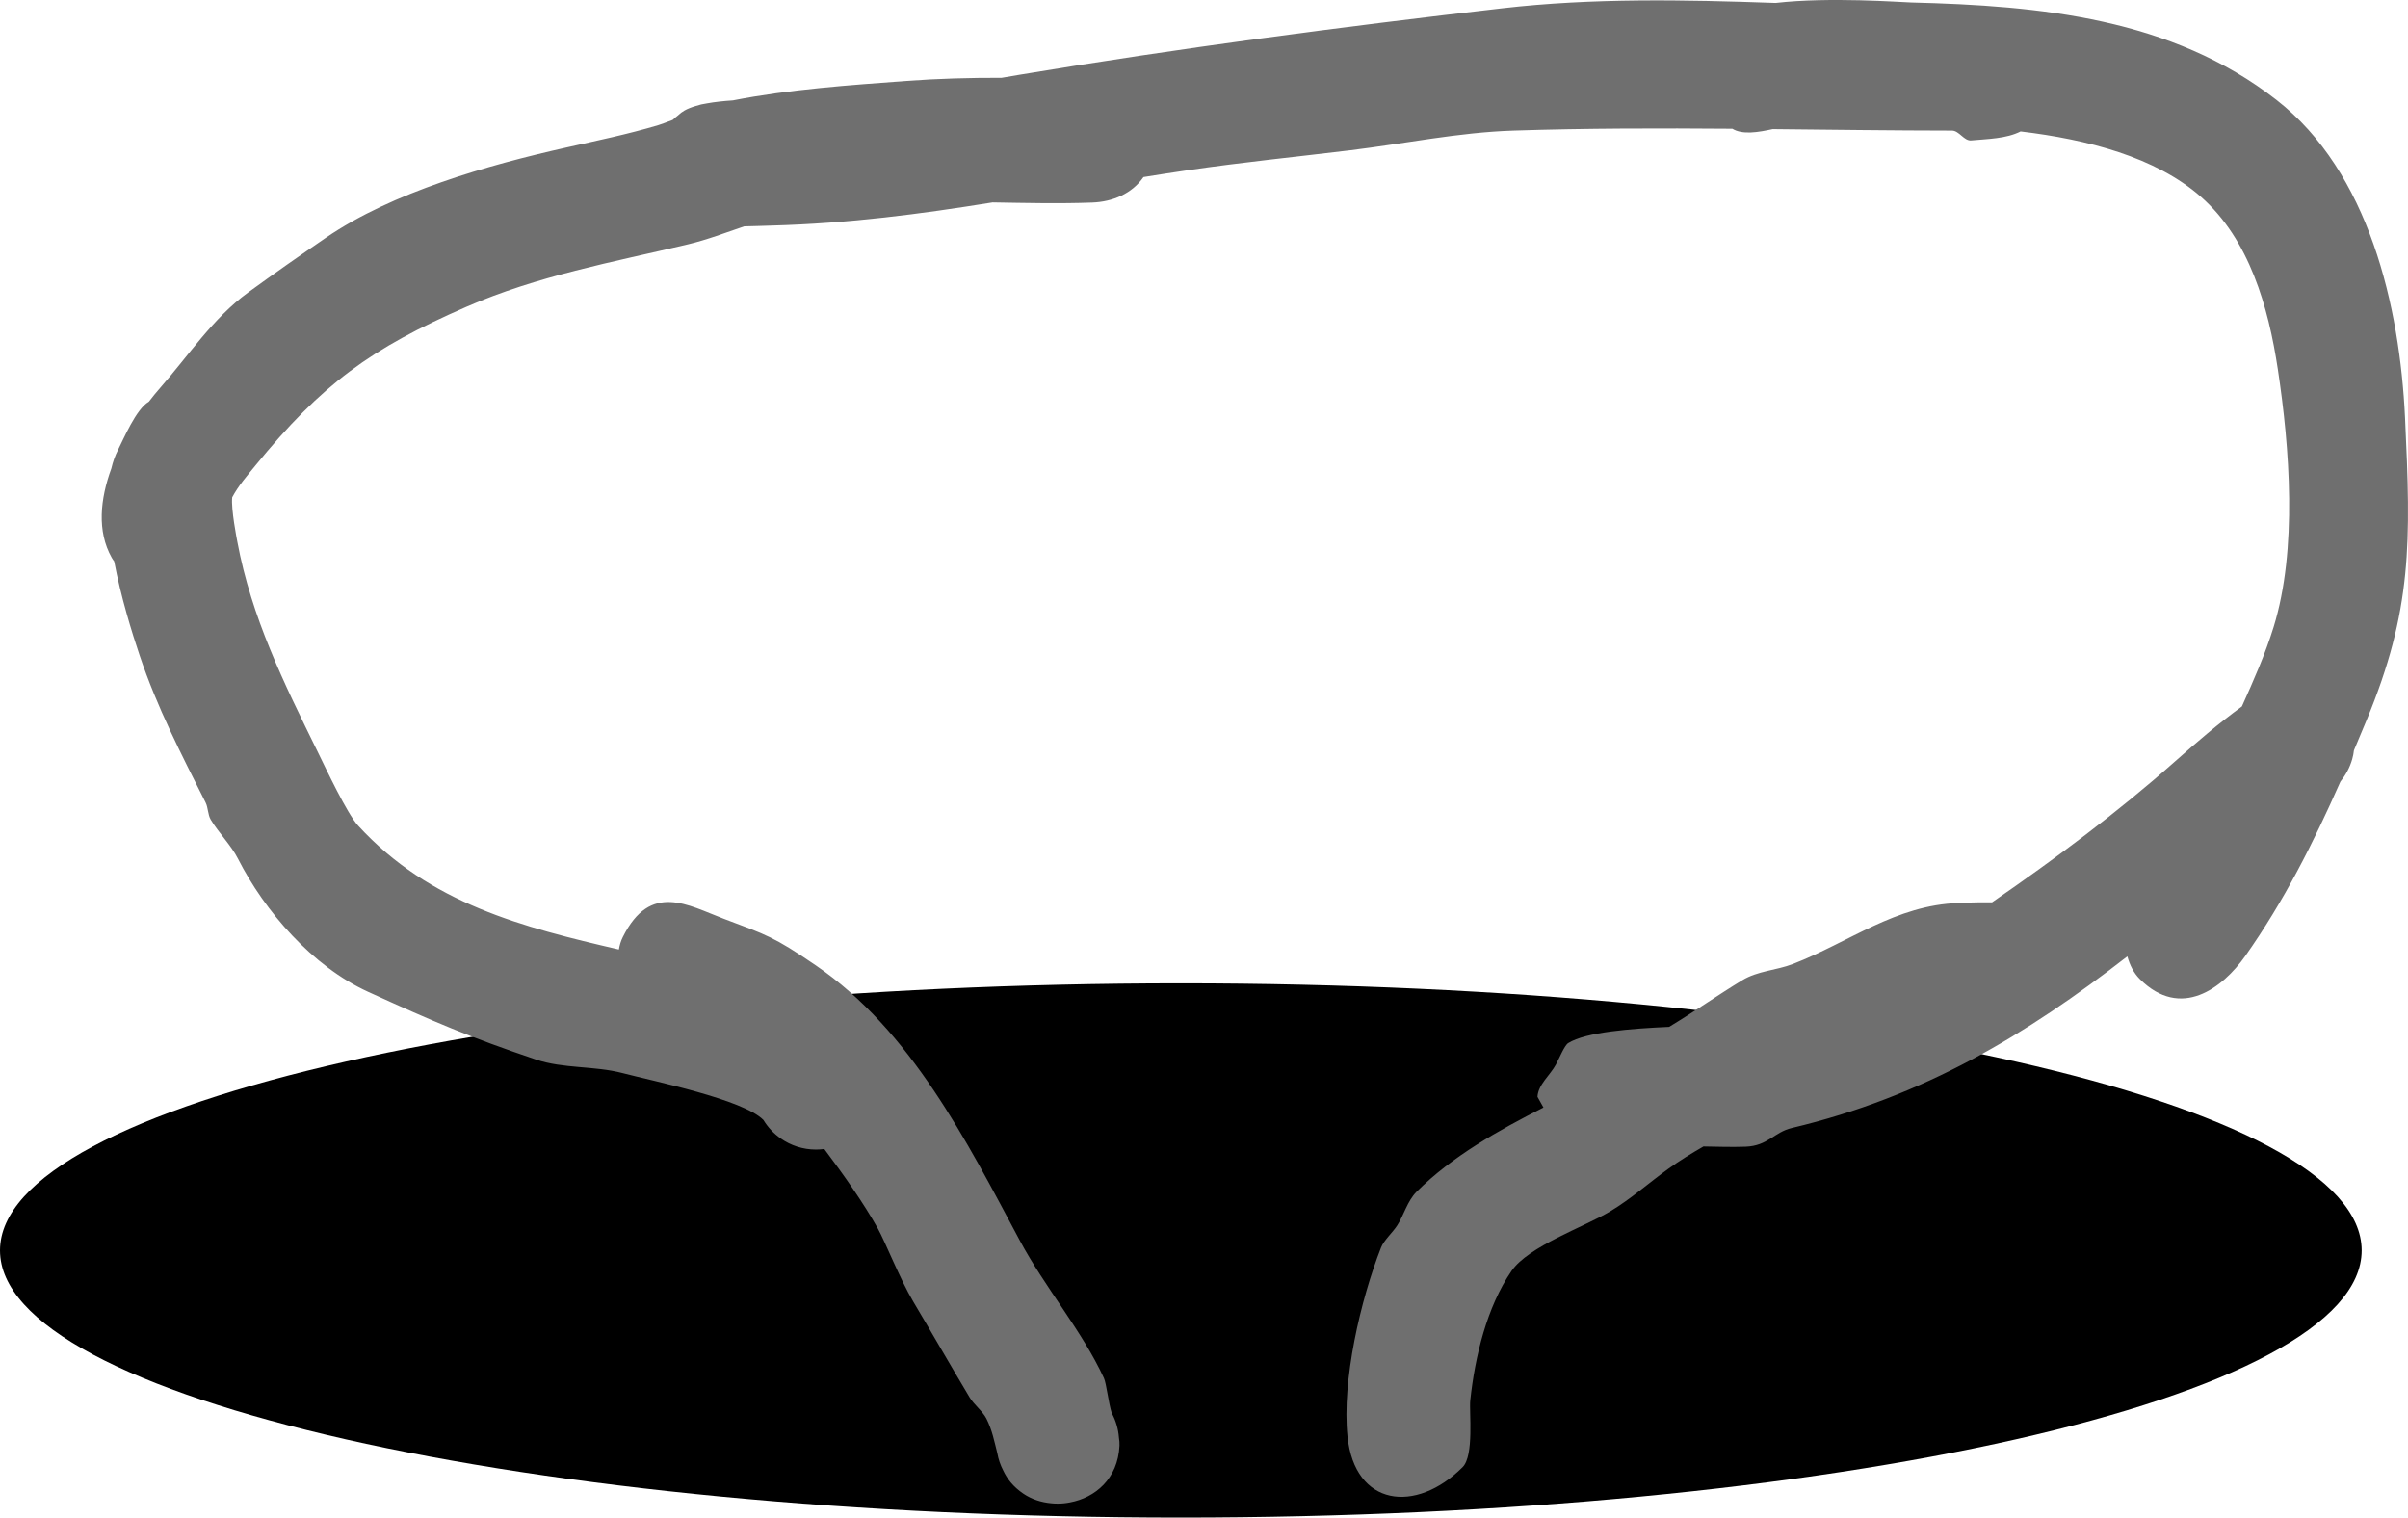 <svg version="1.1" xmlns="http://www.w3.org/2000/svg" xmlns:xlink="http://www.w3.org/1999/xlink" width="460.923" height="290.486" viewBox="0,0,460.923,290.486"><g transform="translate(-83.769,-51.189)"><g data-paper-data="{&quot;isPaintingLayer&quot;:true}" fill-rule="nonzero" stroke="none" stroke-linecap="butt" stroke-linejoin="miter" stroke-miterlimit="10" stroke-dasharray="" stroke-dashoffset="0" style="mix-blend-mode: normal"><path d="M309.796,239.413c124.831,0 226.027,22.892 226.027,51.131c0,28.239 -101.196,51.131 -226.027,51.131c-124.831,0 -226.027,-22.892 -226.027,-51.131c0,-28.239 101.196,-51.131 226.027,-51.131z" fill="#000000" stroke-width="0"/><path d="M403.159,274.875c-3.755,2.702 -7.166,5.778 -11.186,8.19c-5.008,3.005 -15.625,6.654 -18.887,11.415c-4.709,6.872 -7.007,16.429 -7.886,24.743c-0.235,2.219 0.765,10.567 -1.469,12.801c-8.962,8.962 -20.637,7.55 -22.031,-5.875c-1.112,-10.707 2.504,-26.168 6.427,-36.178c0.539,-1.375 2.241,-2.888 3.103,-4.236c1.243,-1.946 1.94,-4.676 3.69,-6.427c6.816,-6.816 15.686,-11.748 24.286,-16.125c-0.674,-1.195 -1.144,-2.035 -1.143,-2.048c0.131,-2.367 2.401,-4.089 3.528,-6.175c0.594,-1.099 1.635,-3.665 2.347,-4.107c3.432,-2.129 12.014,-2.771 19.324,-3.105c4.726,-2.857 9.253,-6.041 13.972,-8.912c3.01,-1.832 6.512,-1.881 9.72,-3.121c10.69,-4.133 19.72,-11.312 31.729,-11.675c0.216,-0.007 3.169,-0.191 6.391,-0.131c12.155,-8.386 24.038,-17.225 34.985,-26.94c4.306,-3.821 8.184,-7.155 12.836,-10.557c2.246,-4.979 4.456,-9.977 6.069,-15.185c4.597,-14.845 3.074,-34.42 0.812,-49.366c-1.793,-11.848 -5.429,-24.826 -14.719,-32.997c-8.667,-7.623 -21.773,-10.991 -34.512,-12.512c-2.749,1.394 -6.351,1.43 -9.467,1.716c-1.37,0.126 -2.3,-1.877 -3.676,-1.878c-11.437,-0.012 -22.877,-0.167 -34.316,-0.283c-2.738,0.601 -5.8,1.125 -7.718,-0.071c-13.98,-0.11 -27.957,-0.103 -41.927,0.354c-10.484,0.343 -20.83,2.503 -31.242,3.771c-10.37,1.262 -20.77,2.303 -31.106,3.82c-2.849,0.418 -5.664,0.856 -8.453,1.305c-2.157,3.141 -5.849,4.733 -9.795,4.879c-6.358,0.235 -12.723,0.081 -19.087,-0.028c-13.736,2.216 -27.489,4.03 -42.275,4.431c-1.752,0.048 -3.508,0.123 -5.263,0.153c-3.558,1.2 -7.059,2.561 -10.803,3.448c-14.433,3.419 -28.756,6.004 -42.397,11.959c-18.283,7.981 -27.605,14.727 -40.425,30.451c-1.548,1.899 -3.234,3.839 -4.376,6.007c-0.251,2.22 0.879,7.953 0.979,8.491c2.719,14.557 8.881,26.974 15.335,40.123c1.704,3.471 5.653,11.903 7.779,14.222c13.738,14.984 31.625,19.471 49.922,23.72c0.136,-0.837 0.38,-1.645 0.76,-2.405c5.307,-10.614 12.515,-6.047 19.302,-3.486c8.228,3.105 9.532,3.402 17.56,8.881c18.267,12.468 28.967,33.72 39.08,52.641c4.83,9.036 11.986,17.399 16.146,26.412c0.456,0.987 0.896,4.902 1.481,6.656l0.072,0.144c0.733,1.392 1.195,2.949 1.315,4.601c0.086,0.503 0.129,1.01 0.105,1.522h-0c-0.298,6.366 -4.672,9.961 -9.473,10.858c-0.759,0.154 -1.545,0.235 -2.35,0.235c-0.401,0 -0.797,-0.02 -1.187,-0.059c-1.953,-0.169 -3.829,-0.784 -5.381,-1.838c-1.98,-1.345 -3.123,-2.855 -3.879,-4.47c-0.53,-1.026 -0.913,-2.141 -1.121,-3.316c-0.548,-2.138 -0.96,-4.378 -2.093,-6.606c-0.701,-1.379 -2.371,-2.655 -3.191,-4.025c-3.647,-6.095 -7.175,-12.261 -10.804,-18.366c-2.503,-4.21 -5.392,-11.505 -6.784,-13.995c-2.655,-4.749 -6.504,-10.237 -10.239,-15.201c-0.523,0.071 -1.058,0.108 -1.601,0.108c-2.506,0 -4.829,-0.785 -6.737,-2.122c-1.335,-0.936 -2.466,-2.142 -3.314,-3.539c-3.869,-3.947 -21.102,-7.441 -26.95,-8.976l0,0c-5.384,-1.413 -11.339,-0.822 -16.566,-2.587c-12.689,-4.284 -19.44,-7.178 -32.135,-12.963c-10.658,-4.857 -19.79,-15.379 -24.949,-25.53c-1.275,-2.509 -3.699,-4.946 -5.18,-7.414c-0.59,-0.983 -0.482,-2.285 -1.003,-3.319c-4.674,-9.27 -9.277,-18.205 -12.608,-28.107c-1.501,-4.462 -3.583,-11.164 -4.882,-18.041c-0.174,-0.224 -0.333,-0.461 -0.476,-0.715l0,0c-2.841,-5.05 -2.216,-11.209 -0.07,-17.046c0.307,-1.302 0.729,-2.507 1.286,-3.585c1.018,-1.971 3.448,-7.823 5.902,-9.218c0.723,-0.948 1.444,-1.826 2.142,-2.62c5.474,-6.221 10.151,-13.398 16.848,-18.278c4.9,-3.571 9.871,-7.046 14.876,-10.468c12.839,-8.781 31.013,-13.905 46.038,-17.284c5.892,-1.325 11.819,-2.55 17.606,-4.278c0.503,-0.15 1.494,-0.523 2.753,-1c0.328,-0.315 0.675,-0.611 1.038,-0.887c0.362,-0.35 0.765,-0.659 1.22,-0.915l-0,-0c0.6,-0.338 1.326,-0.624 2.153,-0.867c0.686,-0.229 1.4,-0.396 2.136,-0.496c1.491,-0.272 3.177,-0.454 4.975,-0.572c10.904,-2.132 22.2,-2.906 33.217,-3.727c6.065,-0.452 12.149,-0.61 18.237,-0.599c1.093,-0.189 2.186,-0.376 3.279,-0.558c30.784,-5.133 61.514,-9.17 92.537,-12.748c17.345,-2 34.828,-1.639 52.325,-1.025c10.342,-1.183 23.965,-0.138 25.959,-0.088l-0,-0c24.735,0.618 49.827,3 69.899,18.645c17.75,13.835 23.609,39.582 24.617,60.8c1.137,23.931 1.385,36.834 -7.378,57.974c-0.796,1.919 -1.595,3.832 -2.403,5.736c-0.052,0.519 -0.158,1.073 -0.324,1.666l0,0c-0.459,1.636 -1.257,3.061 -2.268,4.331c-5.137,11.641 -10.81,22.901 -18.218,33.388c-4.318,6.113 -12.313,12.259 -20.184,4.388c-1.176,-1.176 -1.914,-2.687 -2.374,-4.338c-19.252,14.954 -38.921,26.846 -64.234,32.851c-3.387,0.804 -4.591,3.429 -8.83,3.579c-2.689,0.095 -5.381,0.002 -8.073,-0.045c-2.334,1.345 -4.597,2.739 -6.68,4.238z" fill="#6f6f6f" stroke-width="0.5"/></g></g></svg>